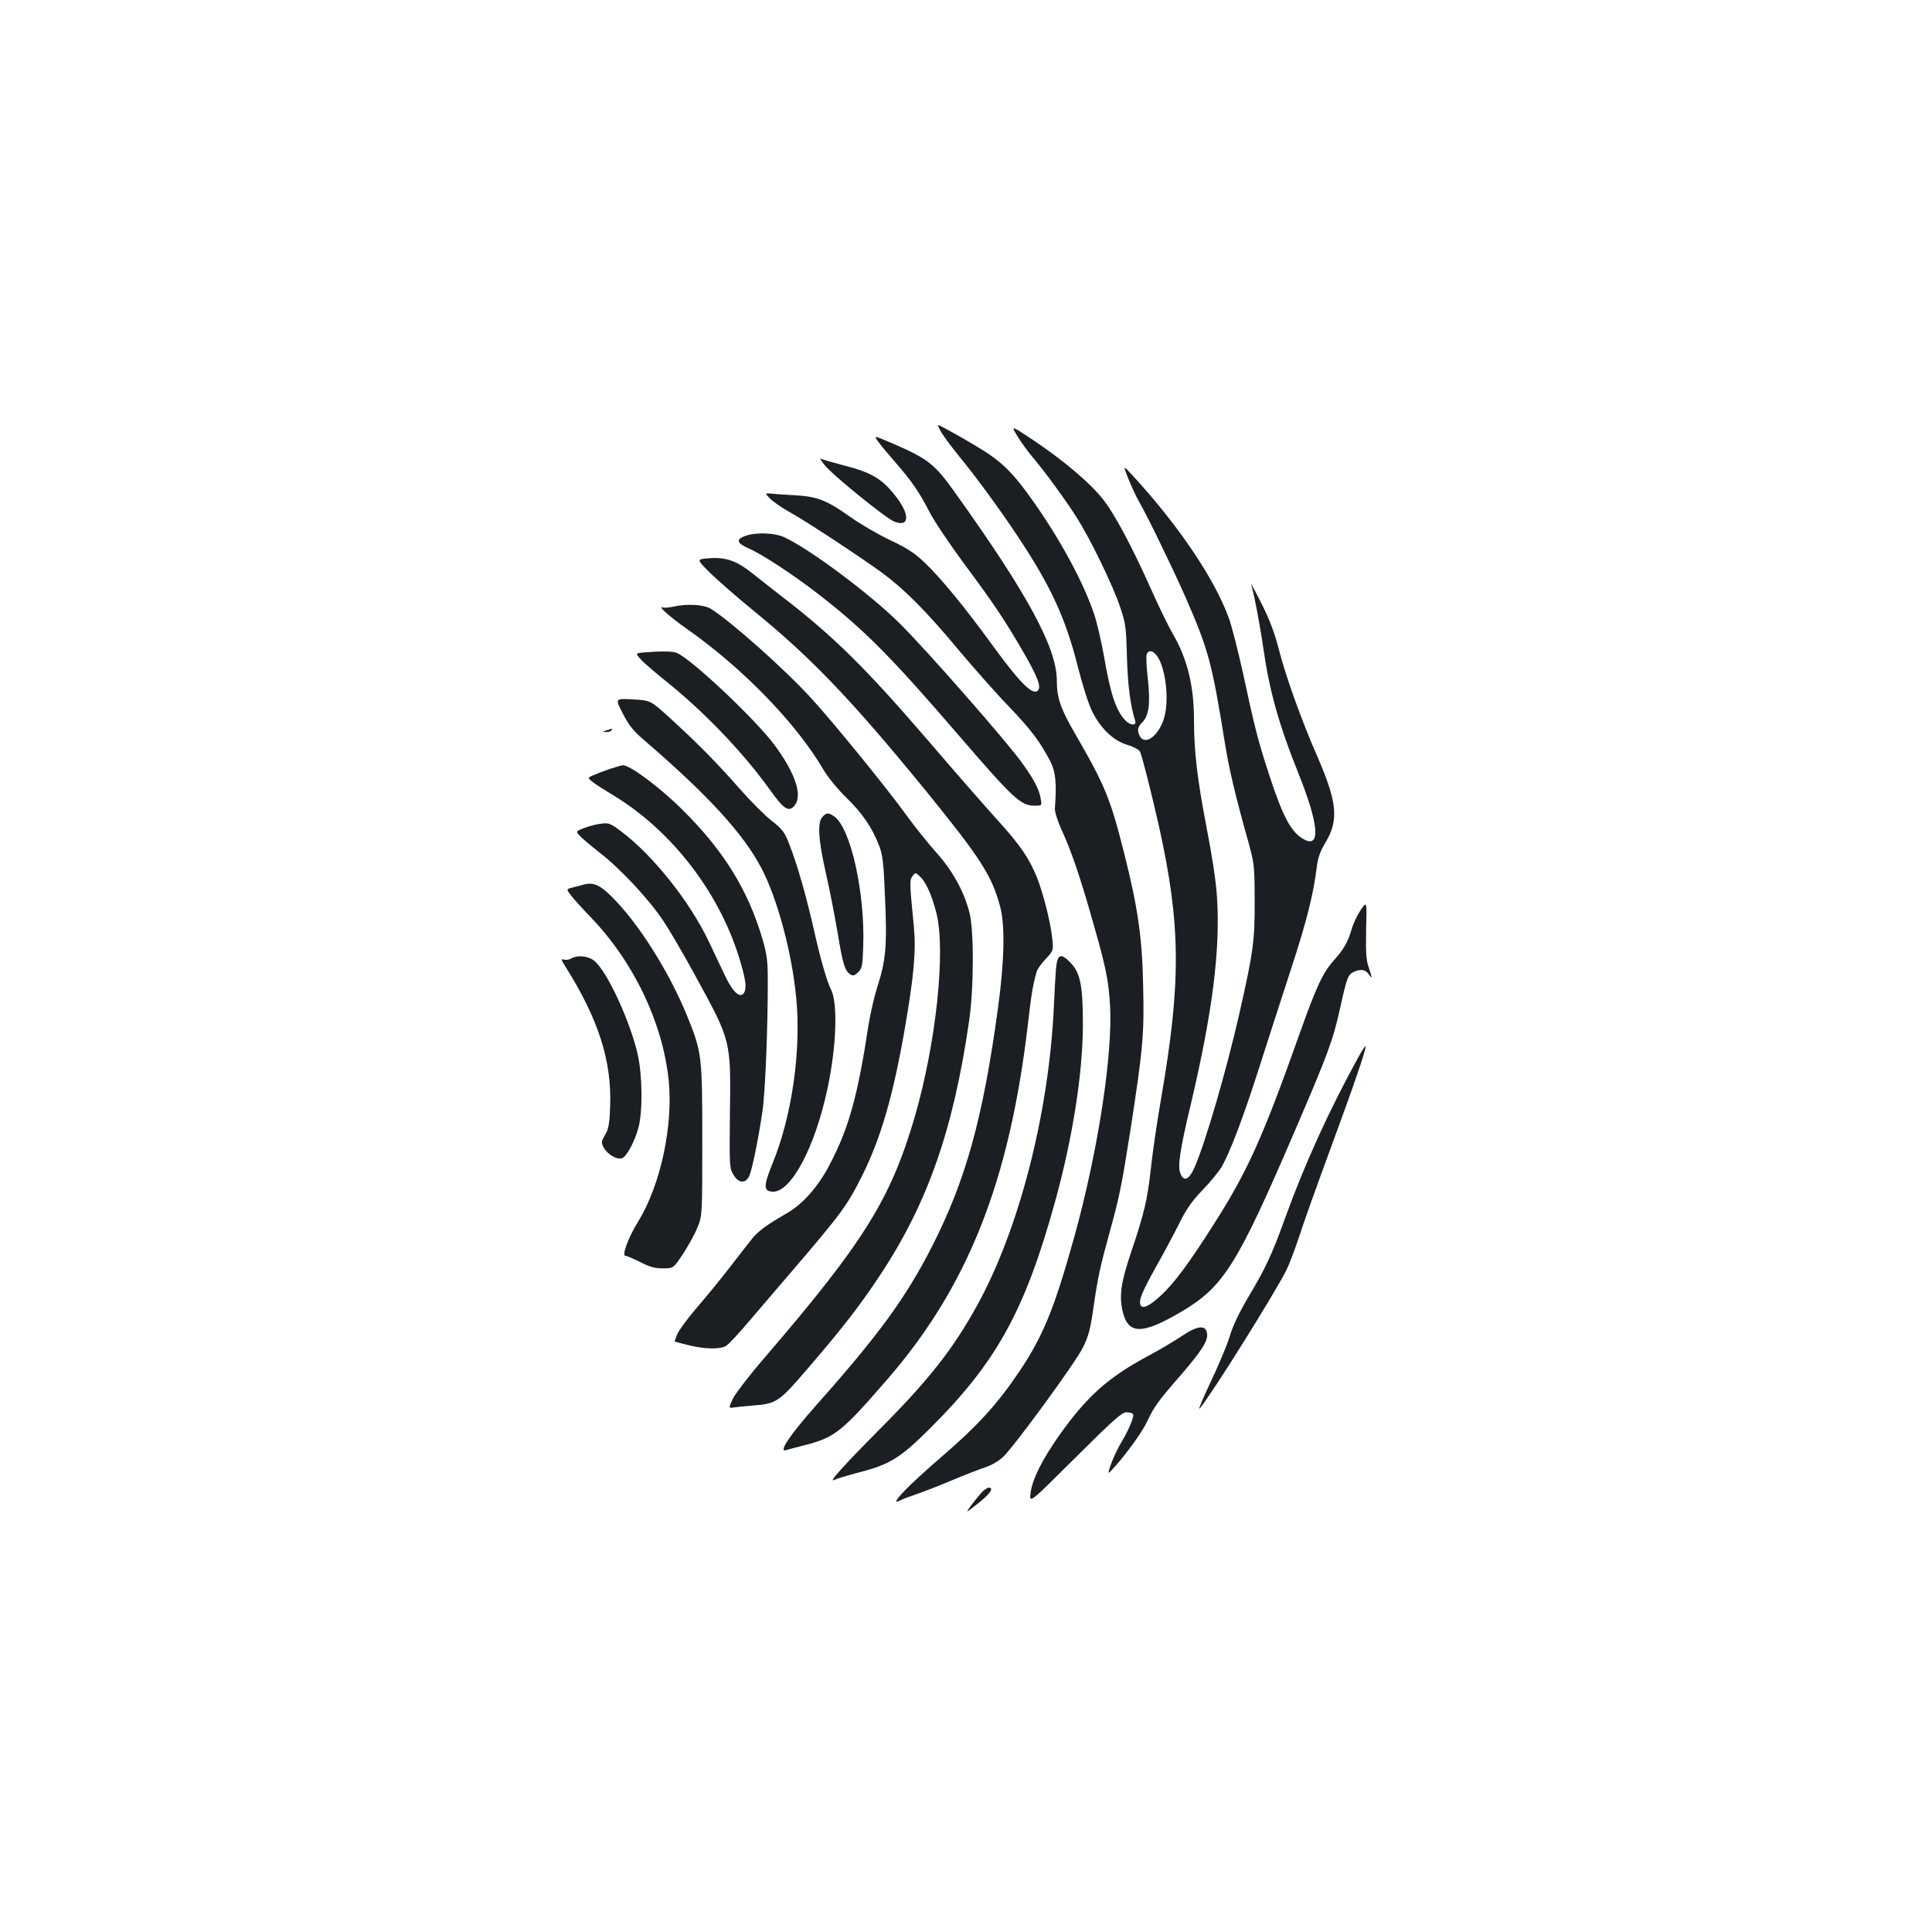 <?xml version="1.0" standalone="no"?>
<!DOCTYPE svg PUBLIC "-//W3C//DTD SVG 20010904//EN"
 "http://www.w3.org/TR/2001/REC-SVG-20010904/DTD/svg10.dtd">
<svg version="1.0" xmlns="http://www.w3.org/2000/svg"
 width="1000pt" height="1000pt" viewBox="0 0 1000 1000"
 preserveAspectRatio="xMidYMid meet">
<g transform="translate(0,1000) scale(0.1,-0.1)"
fill="#1b1f23" stroke="none">
<path d="M4872 7763 c12 -21 50 -72 83 -113 89 -107 220 -286 312 -425 172
-258 250 -427 314 -684 22 -86 53 -185 71 -221 44 -90 111 -154 182 -175 31
-9 60 -25 66 -34 11 -22 58 -207 100 -393 112 -507 114 -801 10 -1403 -22
-126 -46 -293 -54 -370 -17 -155 -34 -226 -101 -425 -52 -154 -62 -223 -46
-300 28 -130 99 -131 310 -7 214 128 285 241 576 917 179 416 204 484 240 646
36 163 42 179 71 193 37 17 61 13 78 -11 20 -28 20 -23 0 36 -13 37 -15 78
-13 195 4 148 4 148 -28 101 -17 -25 -38 -69 -46 -97 -21 -71 -41 -105 -94
-165 -57 -64 -91 -138 -178 -383 -188 -530 -267 -705 -435 -970 -137 -216
-212 -317 -284 -383 -59 -54 -94 -69 -103 -46 -9 25 7 65 81 198 41 72 95 174
121 226 35 71 65 114 119 170 40 41 84 95 99 120 43 74 113 259 193 509 41
130 116 360 165 511 84 257 117 390 135 535 5 43 17 78 44 123 70 116 62 208
-40 443 -85 194 -166 421 -201 559 -21 81 -46 150 -89 235 -33 66 -58 111 -54
100 15 -49 46 -211 64 -337 30 -211 80 -391 179 -637 106 -263 118 -391 33
-347 -68 35 -111 115 -185 342 -55 169 -73 239 -132 514 -26 117 -59 249 -75
292 -74 203 -260 478 -494 733 -55 60 -55 60 -25 -15 17 -41 41 -94 55 -117
45 -78 171 -338 242 -498 117 -269 135 -334 202 -751 20 -127 54 -273 122
-514 30 -110 32 -123 32 -305 1 -206 -7 -263 -80 -585 -67 -294 -175 -665
-231 -792 -29 -66 -56 -77 -74 -30 -14 35 -1 124 52 345 115 486 156 809 138
1086 -5 79 -26 216 -54 359 -47 244 -65 392 -65 557 0 176 -35 317 -111 447
-22 38 -72 140 -110 226 -101 226 -192 396 -254 473 -67 83 -201 196 -354 299
-119 79 -119 79 -86 24 18 -30 53 -78 77 -107 60 -70 174 -225 232 -317 70
-111 187 -351 223 -460 30 -88 32 -108 36 -260 4 -145 17 -249 43 -332 8 -26
-28 -23 -53 5 -47 51 -75 134 -108 326 -14 79 -37 178 -51 220 -54 162 -169
376 -311 579 -92 131 -144 188 -228 247 -52 37 -258 155 -270 155 -2 0 5 -17
17 -37z m1111 -1151 c48 -53 71 -228 43 -326 -27 -93 -98 -147 -126 -97 -16
30 -12 48 14 74 33 34 41 96 27 225 -7 59 -9 115 -6 125 9 22 28 22 48 -1z"/>
<path d="M4547 7712 c15 -21 55 -68 89 -107 82 -94 123 -153 175 -255 24 -47
103 -164 175 -262 155 -208 218 -302 313 -467 69 -120 89 -170 76 -191 -23
-37 -89 26 -232 222 -145 200 -272 355 -356 435 -51 49 -90 75 -179 117 -62
29 -156 84 -208 121 -118 84 -169 105 -279 111 -47 3 -103 6 -125 9 -38 3 -38
3 -10 -26 16 -16 60 -47 100 -69 81 -44 371 -235 484 -318 112 -83 226 -197
388 -392 81 -96 198 -229 262 -295 116 -121 164 -185 216 -285 28 -55 34 -113
24 -245 -1 -17 14 -64 34 -109 50 -107 97 -245 161 -471 68 -237 82 -305 90
-430 17 -253 -61 -762 -185 -1209 -104 -373 -161 -511 -284 -695 -115 -170
-214 -279 -401 -440 -175 -150 -279 -259 -218 -228 16 8 53 22 83 32 30 10
111 41 180 70 69 29 149 60 179 70 32 10 71 33 93 54 59 56 374 487 413 566
29 58 39 95 55 209 23 158 34 209 83 386 50 180 63 244 107 524 66 426 73 504
67 751 -5 251 -27 406 -97 683 -72 287 -99 354 -254 622 -77 132 -96 188 -96
278 0 168 -151 447 -523 967 -107 151 -142 179 -314 254 -113 49 -113 49 -86
13z"/>
<path d="M4268 7593 c40 -51 314 -273 359 -292 76 -31 85 26 20 116 -78 105
-131 137 -294 178 -50 13 -97 27 -105 31 -7 5 2 -10 20 -33z"/>
<path d="M3860 7227 c-53 -18 -48 -38 16 -66 71 -31 229 -135 365 -240 237
-185 370 -319 729 -736 274 -318 314 -355 383 -355 40 0 40 0 34 34 -8 50 -33
98 -96 186 -79 111 -493 583 -631 720 -154 154 -471 390 -602 450 -49 22 -143
26 -198 7z"/>
<path d="M3665 7110 c-60 -5 -60 -5 10 -75 39 -38 142 -128 230 -200 298 -243
507 -462 896 -939 274 -338 333 -429 375 -586 27 -97 23 -281 -10 -524 -78
-574 -166 -891 -341 -1236 -137 -268 -274 -456 -599 -822 -134 -151 -199 -246
-158 -234 9 3 52 14 94 25 161 41 195 69 439 351 411 478 624 1018 719 1825
18 160 27 212 47 279 3 10 23 39 46 63 40 43 40 43 33 108 -8 81 -47 234 -79
314 -41 101 -86 166 -207 300 -63 69 -221 250 -351 402 -329 382 -493 545
-764 753 -49 38 -115 90 -145 114 -87 70 -143 90 -235 82z"/>
<path d="M3480 6859 c-19 -4 -42 -6 -50 -3 -30 11 38 -50 125 -111 288 -202
565 -487 706 -727 26 -44 75 -103 121 -148 81 -79 134 -156 169 -249 18 -47
23 -91 30 -270 11 -246 4 -324 -40 -459 -16 -51 -37 -141 -46 -200 -55 -362
-101 -529 -198 -715 -60 -117 -140 -208 -223 -256 -111 -64 -153 -95 -188
-141 -20 -25 -70 -90 -113 -145 -42 -55 -116 -145 -164 -201 -48 -55 -94 -118
-103 -139 -9 -21 -15 -39 -14 -39 2 -1 35 -9 73 -19 82 -20 161 -22 192 -4 12
6 66 64 120 128 54 63 148 173 208 243 266 310 299 354 375 506 99 197 163
418 224 770 47 273 58 400 46 525 -22 226 -23 239 -7 260 15 20 16 20 40 -3
31 -29 61 -98 84 -189 49 -196 -2 -673 -112 -1053 -124 -424 -262 -647 -768
-1236 -88 -102 -163 -200 -175 -226 -21 -47 -21 -47 6 -43 15 2 60 7 99 10
122 9 135 18 285 193 179 208 271 327 372 480 246 371 380 751 462 1317 25
169 26 475 1 565 -29 110 -89 217 -173 310 -42 47 -110 132 -152 190 -97 135
-385 489 -494 607 -140 153 -421 402 -519 462 -37 23 -130 27 -199 10z"/>
<path d="M3332 6623 c-43 -4 -43 -4 -18 -33 13 -16 71 -66 127 -111 202 -161
408 -376 547 -571 70 -98 95 -113 125 -77 42 52 4 167 -105 314 -100 134 -431
446 -506 476 -23 9 -83 9 -170 2z"/>
<path d="M3224 6306 c32 -62 56 -91 111 -138 328 -282 513 -483 607 -663 82
-158 157 -436 179 -668 27 -272 -22 -615 -122 -858 -47 -116 -48 -143 -3 -147
96 -9 223 228 288 538 46 218 53 438 17 509 -21 41 -53 153 -85 294 -41 182
-86 342 -128 450 -27 71 -36 83 -93 128 -35 27 -110 102 -167 167 -114 130
-215 233 -362 367 -99 90 -99 90 -191 95 -92 5 -92 5 -51 -74z"/>
<path d="M3140 6220 c-23 -7 -23 -8 -3 -9 12 -1 25 4 28 9 3 6 5 10 3 9 -2 -1
-14 -5 -28 -9z"/>
<path d="M3160 6021 c-30 -10 -70 -25 -88 -33 -32 -14 -32 -14 0 -39 18 -13
63 -42 100 -64 310 -187 560 -515 662 -869 27 -93 31 -132 17 -155 -20 -31
-58 4 -97 86 -20 43 -58 123 -85 179 -98 207 -290 448 -453 570 -54 41 -65 46
-102 41 -23 -2 -62 -12 -88 -22 -47 -18 -47 -18 -24 -42 13 -14 59 -53 104
-88 111 -87 253 -240 329 -354 35 -53 107 -177 161 -276 190 -348 187 -335
182 -725 -3 -263 -2 -277 18 -310 26 -45 63 -48 82 -7 14 30 45 177 68 332 15
95 29 451 28 690 0 90 -5 127 -27 203 -75 255 -200 457 -411 667 -117 117
-277 237 -313 234 -4 0 -33 -8 -63 -18z"/>
<path d="M4257 5772 c-27 -29 -21 -121 17 -288 19 -82 46 -221 61 -309 27
-165 38 -201 67 -219 14 -8 22 -6 40 12 20 20 23 34 26 133 10 278 -65 614
-150 673 -29 21 -41 20 -61 -2z"/>
<path d="M3020 5421 c-14 -4 -40 -11 -57 -15 -33 -8 -33 -8 -4 -45 16 -20 60
-69 99 -109 222 -231 372 -545 403 -843 24 -236 -42 -543 -158 -732 -51 -82
-86 -177 -66 -177 7 0 42 -15 76 -32 48 -25 75 -33 117 -33 55 0 55 0 102 70
26 39 60 99 75 135 28 65 28 65 28 455 0 443 -2 458 -79 648 -95 232 -255 484
-393 619 -60 59 -94 73 -143 59z"/>
<path d="M2957 5039 c-10 -6 -27 -9 -37 -6 -17 4 -17 2 4 -32 173 -274 243
-491 234 -727 -3 -91 -8 -117 -26 -148 -20 -34 -21 -39 -7 -66 18 -34 68 -64
94 -55 24 7 67 87 86 160 22 84 20 268 -4 376 -38 170 -157 429 -224 485 -31
26 -87 32 -120 13z"/>
<path d="M5466 4988 c-3 -35 -8 -121 -11 -193 -25 -558 -182 -1166 -402 -1560
-124 -223 -249 -381 -502 -635 -193 -194 -270 -281 -230 -259 12 6 65 22 118
36 165 42 218 74 370 225 347 344 495 610 652 1178 91 330 144 666 144 920 0
201 -14 267 -66 319 -49 50 -66 42 -73 -31z"/>
<path d="M7033 4532 c-151 -273 -280 -556 -384 -844 -66 -183 -100 -255 -188
-402 -46 -78 -80 -148 -96 -203 -14 -46 -60 -155 -101 -241 -41 -86 -65 -146
-54 -132 69 85 385 591 448 715 16 33 45 110 65 170 19 61 92 265 162 455 124
336 190 529 183 535 -2 2 -18 -22 -35 -53z"/>
<path d="M6116 3084 c-37 -25 -118 -73 -180 -106 -202 -109 -310 -206 -451
-404 -91 -129 -142 -230 -151 -303 -6 -53 -6 -53 231 183 198 197 242 236 265
236 16 0 32 -4 35 -10 7 -11 -24 -84 -63 -149 -35 -58 -79 -172 -58 -151 68
70 162 197 192 259 38 81 56 106 176 244 106 123 140 175 136 212 -5 49 -48
46 -132 -11z"/>
<path d="M5079 2273 c-14 -16 -38 -46 -54 -67 -28 -39 -28 -39 38 13 63 50 84
81 54 81 -7 0 -24 -12 -38 -27z"/>
</g>
</svg>
